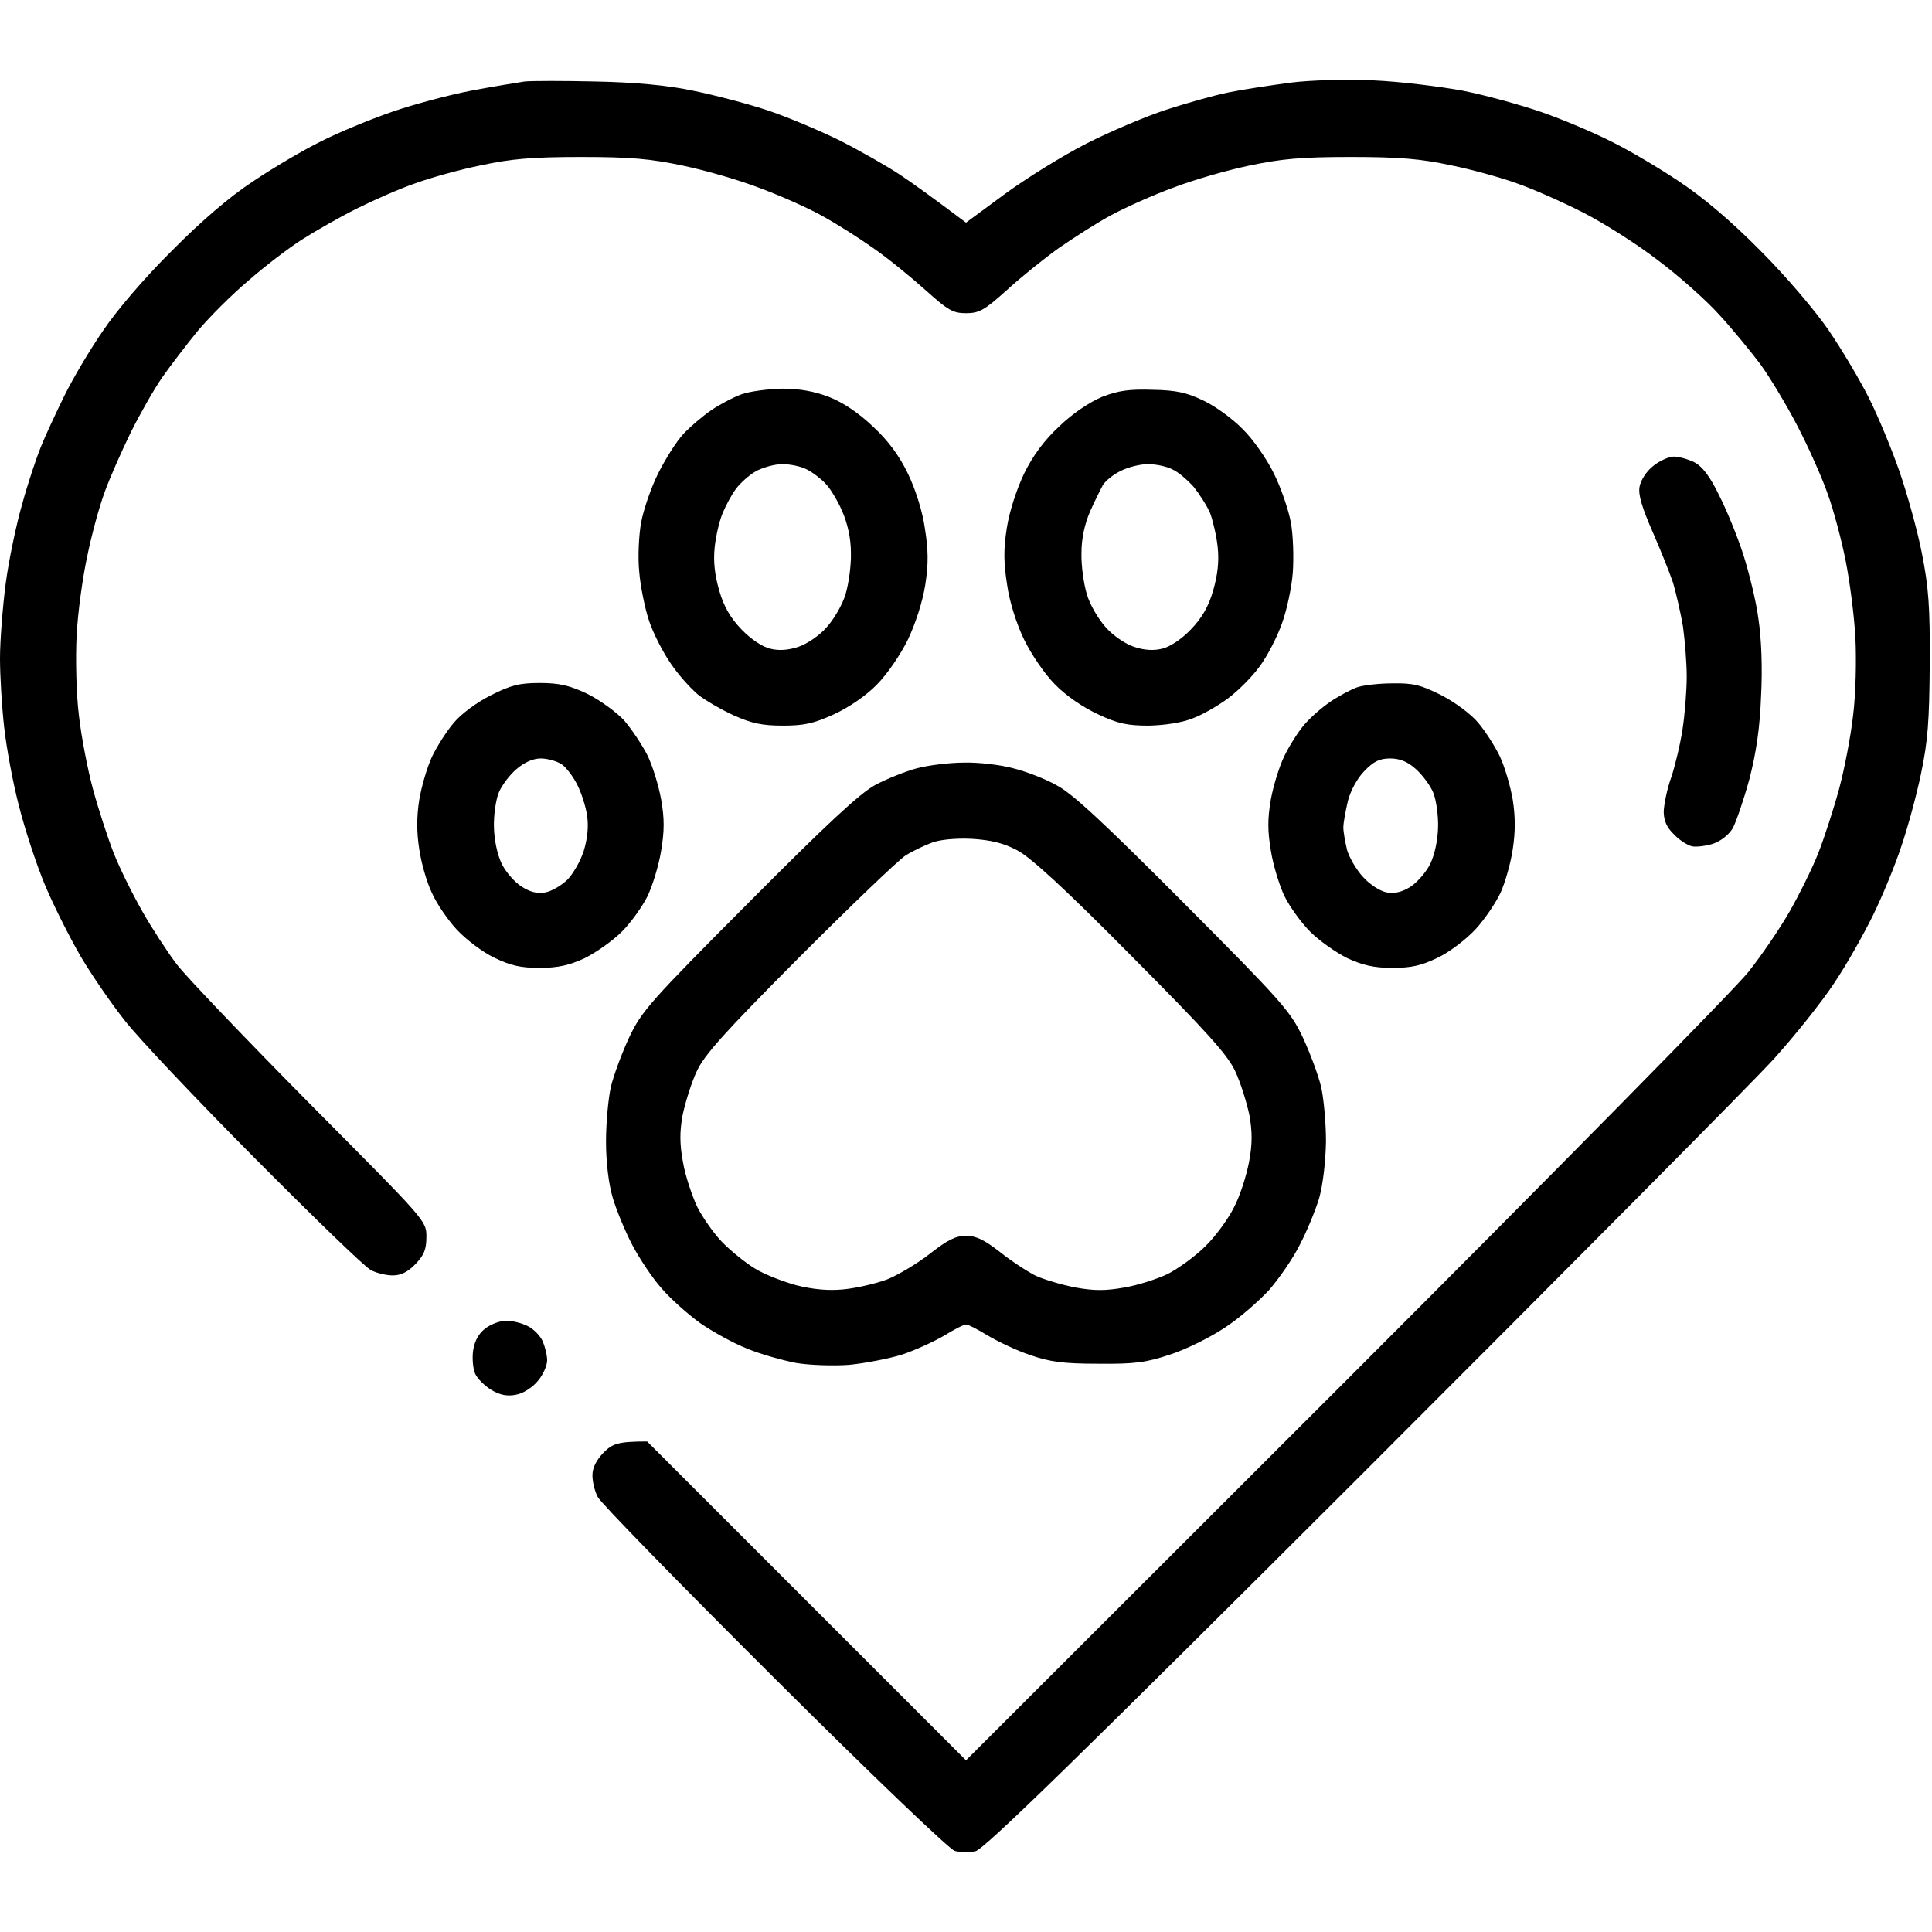 <svg version="1.2" xmlns="http://www.w3.org/2000/svg" viewBox="0 0 512 512" width="512" height="512">
	<title>love</title>
	<style>
		.s0 { opacity: 1;fill: #000000 } 
	</style>
	<g id="Background">
		<path id="Path 0" class="s0" d="m158 21.6c10.1 0.2 19 1 25.5 2.4 5.5 1.1 14.3 3.4 19.5 5.1 5.2 1.7 14 5.4 19.5 8.1 5.5 2.8 12.7 6.9 16 9.1 3.3 2.2 8.6 6 17.5 12.7l10.3-7.6c5.6-4.1 15.4-10.2 21.7-13.4 6.3-3.2 15.8-7.2 21-8.9 5.2-1.7 12.6-3.8 16.5-4.6 3.9-0.8 11.3-1.9 16.5-2.6 5.5-0.7 14.8-0.9 22-0.6 6.9 0.3 17.4 1.6 23.5 2.7 6.1 1.2 15.5 3.8 21 5.7 5.5 1.9 13.8 5.4 18.5 7.8 4.7 2.3 12.8 7.1 18 10.6 6.2 4.1 13.7 10.4 21.5 18.3 6.9 6.9 14.6 16 18.1 21.1 3.4 5 8.2 13 10.7 18 2.5 5 6.1 13.7 8.1 19.5 2 5.8 4.7 15.4 5.9 21.5 1.8 9.1 2.2 14.2 2.1 29.5-0.1 15.1-0.5 20.4-2.3 29-1.2 5.8-3.6 14.6-5.3 19.5-1.6 4.9-5 13.1-7.4 18-2.4 4.9-7 13.1-10.3 18-3.2 4.9-10.4 13.9-15.9 20-5.5 6.1-54.7 55.6-109.3 110.2-74.6 74.5-100.1 99.4-102.4 99.9-1.6 0.3-4.1 0.3-5.5-0.1-1.4-0.4-21.8-19.9-47.8-45.8-25-24.9-46-46.4-46.8-48-0.8-1.5-1.4-4.1-1.4-5.7 0-2 1-4 2.9-6 2.4-2.4 3.8-3 11.6-3l84.5 84.5 100.6-100.5c55.3-55.3 103.4-104.1 106.8-108.5 3.5-4.4 8.4-11.6 10.9-16 2.5-4.4 6-11.4 7.6-15.5 1.6-4.1 4.1-11.8 5.5-17 1.4-5.2 3.1-14 3.7-19.5 0.7-5.5 0.9-14.7 0.6-20.5-0.3-5.8-1.5-15-2.6-20.5-1.1-5.5-3.2-13.4-4.7-17.5-1.4-4.1-5-12.2-8-18-3-5.8-7.5-13.2-9.9-16.5-2.5-3.3-7.3-9.2-10.8-13-3.5-3.9-10.8-10.4-16.3-14.5-5.4-4.2-14.4-9.9-19.9-12.7-5.5-2.8-13.4-6.3-17.5-7.7-4.1-1.5-12-3.7-17.5-4.8-7.9-1.7-13.5-2.2-26.5-2.2-13.3 0-18.5 0.5-27 2.3-5.8 1.2-14.8 3.8-20 5.8-5.2 1.9-12.6 5.2-16.5 7.3-3.9 2.1-10.1 6.1-14 8.8-3.9 2.8-10 7.7-13.7 11.1-5.9 5.3-7.3 6.1-10.8 6.1-3.5 0-4.8-0.8-10.7-6.1-3.8-3.4-9.9-8.4-13.8-11.1-3.8-2.7-10.1-6.7-14-8.8-3.8-2.1-11.3-5.4-16.5-7.3-5.2-2-14.2-4.6-20-5.8-8.5-1.8-13.7-2.3-27-2.3-13 0-18.6 0.5-26.5 2.2-5.5 1.1-13.4 3.3-17.5 4.8-4.1 1.4-11.1 4.5-15.5 6.7-4.4 2.2-10.9 5.9-14.5 8.2-3.6 2.3-10 7.2-14.2 10.9-4.3 3.6-10.3 9.6-13.4 13.3-3.1 3.8-7.3 9.3-9.4 12.3-2.1 3-5.8 9.5-8.3 14.5-2.4 4.9-5.6 12.1-7 16-1.4 3.8-3.5 11.5-4.6 17-1.2 5.5-2.5 14.9-2.8 21-0.3 6.1-0.1 15.4 0.6 21 0.6 5.5 2.3 14.3 3.7 19.5 1.4 5.2 3.9 12.9 5.5 17 1.6 4.1 5.1 11.1 7.6 15.5 2.5 4.4 6.6 10.7 9.1 14 2.5 3.3 18.4 19.9 35.3 37 30.7 30.9 30.9 31 30.9 35.2 0 3.4-0.6 4.9-2.9 7.3-2 2.1-3.9 3-6 3-1.7 0-4.3-0.6-5.8-1.4-1.6-0.8-15.4-14.2-30.9-29.8-15.4-15.5-30.9-31.9-34.3-36.3-3.5-4.4-8.8-12.1-11.7-17-2.9-5-7.2-13.5-9.5-19-2.3-5.5-5.4-15-6.9-21-1.6-6.1-3.3-15.4-3.9-20.8-0.6-5.3-1.1-13.5-1.1-18.2 0-4.7 0.7-13.6 1.5-19.8 0.8-6.1 2.8-15.7 4.4-21.2 1.5-5.5 3.8-12.3 4.9-15 1.1-2.8 3.9-8.8 6.2-13.5 2.3-4.7 7-12.6 10.4-17.5 3.5-5.2 11.1-14.1 18.1-21 7.7-7.8 15.4-14.4 21.5-18.4 5.2-3.5 13.3-8.3 18-10.6 4.7-2.4 13.2-5.9 19-7.9 5.8-2 15.2-4.5 21-5.6 5.8-1.1 12.1-2.1 14-2.4 1.9-0.2 10.5-0.2 19 0z"/>
		<path id="Path 1" class="s0" d="m134.2 350c1.5 0 4 0.6 5.6 1.4 1.5 0.7 3.3 2.5 4 4 0.6 1.4 1.2 3.7 1.2 5.1 0 1.4-1.1 3.9-2.5 5.5-1.4 1.7-3.9 3.3-5.7 3.6-2.3 0.5-4.3 0.1-6.5-1.2-1.8-1.1-3.8-3-4.4-4.4-0.6-1.4-0.8-4.2-0.5-6.2 0.4-2.5 1.5-4.5 3.3-5.8 1.4-1.1 3.9-2 5.5-2z"/>
		<path id="Path 2" fill-rule="evenodd" class="s0" d="m255.5 202.1c3.9-0.1 9.7 0.6 13 1.5 3.3 0.8 8.5 2.8 11.5 4.5 4.1 2.1 12.7 10.1 33.6 31.1 26.2 26.3 28.4 28.8 31.7 35.8 1.9 4.1 4.1 10 4.8 13 0.7 3 1.3 9.6 1.3 14.5-0.1 5.4-0.8 11.4-1.8 15-1 3.3-3.3 8.9-5.2 12.5-1.8 3.6-5.5 8.9-8.1 11.9-2.7 2.9-7.9 7.5-11.8 10-3.9 2.6-10.4 5.8-14.5 7.1-6.3 2.1-9.4 2.5-19 2.4-9.3 0-12.8-0.5-18-2.3-3.6-1.2-8.6-3.6-11.3-5.2-2.6-1.6-5.1-2.9-5.7-2.9-0.6 0-3.1 1.3-5.7 2.9-2.7 1.6-7.7 3.9-11.3 5.1-3.6 1.1-9.9 2.3-14 2.7-4.1 0.3-10.4 0.1-14-0.5-3.6-0.7-9.4-2.3-13-3.8-3.6-1.4-9.2-4.5-12.5-6.8-3.3-2.4-7.9-6.5-10.2-9.2-2.4-2.7-5.8-7.8-7.7-11.4-1.9-3.6-4.2-9.2-5.2-12.5-1.1-3.7-1.8-9.4-1.8-15 0-4.9 0.6-11.5 1.3-14.5 0.7-3 2.9-8.9 4.8-13 3.3-7 5.5-9.5 31.7-35.8 20.8-20.9 29.5-29 33.6-31.2 3-1.6 8-3.6 11-4.4 3-0.8 8.7-1.5 12.5-1.5zm-15.5 24.6c-1.9 1.2-14.6 13.4-28.2 27-20 20.1-25.2 25.9-27.2 30.3-1.4 3-3 8.2-3.7 11.5-0.8 4.4-0.8 7.7 0.1 12.5 0.6 3.6 2.4 8.9 3.8 11.9 1.5 2.9 4.5 7.2 6.8 9.5 2.2 2.2 6 5.3 8.5 6.8 2.4 1.5 7.3 3.4 10.9 4.4 4.4 1.1 8.5 1.5 12.5 1.1 3.3-0.3 8.5-1.5 11.5-2.6 3-1.2 8.2-4.3 11.5-6.9 4.6-3.6 6.8-4.7 9.5-4.7 2.7 0 4.9 1.1 9 4.3 3 2.4 7.3 5.2 9.5 6.3 2.2 1 6.9 2.4 10.5 3.1 5 0.9 8 0.9 13 0 3.6-0.6 8.8-2.3 11.5-3.6 2.7-1.4 7.2-4.6 9.9-7.3 2.7-2.6 6.1-7.3 7.6-10.3 1.6-3 3.3-8.4 4-12 0.9-4.8 0.9-8 0.1-12.5-0.7-3.3-2.3-8.5-3.7-11.5-2-4.4-7.4-10.4-27.7-30.8-17.8-18-26.7-26.1-30.2-27.9-3.6-1.9-7-2.7-12-3-4.2-0.2-8.4 0.2-10.5 1-1.9 0.7-5.1 2.2-7 3.4z"/>
		<path id="Path 3" fill-rule="evenodd" class="s0" d="m369 181.1c5.5-0.1 7.5 0.4 12.9 3.1 3.7 1.9 8 5.1 9.8 7.3 1.9 2.2 4.5 6.3 5.8 9 1.3 2.8 2.8 7.9 3.4 11.5 0.7 4.5 0.7 8.5 0 13-0.5 3.6-2 8.8-3.2 11.5-1.3 2.8-4.3 7.2-6.7 9.8-2.5 2.7-7 6.1-10 7.5-4.3 2.1-7 2.7-12 2.7-4.9 0-7.9-0.7-12-2.6-3-1.5-7.4-4.6-9.8-7-2.4-2.4-5.4-6.6-6.8-9.4-1.3-2.7-3-8.2-3.6-12-0.9-5.4-0.9-8.5 0-13.7 0.7-3.8 2.3-8.9 3.6-11.5 1.3-2.7 3.6-6.3 5.2-8.2 1.6-1.9 4.7-4.6 6.9-6.1 2.2-1.5 5.4-3.2 7-3.8 1.6-0.6 5.9-1.1 9.5-1.1zm-11.8 31.2c-0.6 2.6-1.2 5.7-1.2 7 0 1.2 0.5 3.9 1 6 0.6 2 2.5 5.3 4.3 7.2 1.7 1.9 4.5 3.7 6.2 4 2 0.4 4.1-0.1 6.3-1.5 1.7-1.1 4.1-3.8 5.2-6 1.2-2.5 2-6.2 2.1-9.7 0.1-3.2-0.5-7.4-1.3-9.3-0.8-1.9-2.9-4.7-4.6-6.2-2.2-2-4.3-2.8-6.8-2.8-2.8 0-4.4 0.8-6.8 3.3-1.8 1.8-3.7 5.2-4.4 8z"/>
		<path id="Path 4" fill-rule="evenodd" class="s0" d="m143 181c5.1 0 7.8 0.6 12.5 2.8 3.3 1.6 7.7 4.8 9.8 7 2 2.3 4.8 6.5 6.2 9.2 1.4 2.8 3 8 3.7 11.8 0.9 5.1 0.9 8.4 0 13.7-0.6 3.8-2.3 9.3-3.6 12-1.4 2.8-4.4 7-6.8 9.4-2.4 2.4-6.8 5.5-9.8 7-4.1 1.9-7.1 2.6-12 2.6-5 0-7.7-0.6-12-2.7-3-1.4-7.5-4.8-10-7.5-2.4-2.6-5.4-7-6.6-9.8-1.3-2.7-2.8-7.9-3.3-11.5-0.7-4.5-0.7-8.5 0-13 0.6-3.6 2.1-8.7 3.4-11.5 1.3-2.7 3.9-6.8 5.8-9 1.9-2.3 6.1-5.4 9.7-7.2 5.3-2.7 7.6-3.3 13-3.3zm-10.8 29c-0.8 1.9-1.4 6.1-1.3 9.3 0.1 3.5 0.9 7.2 2.1 9.7 1.1 2.2 3.5 4.9 5.3 6 2.2 1.4 4.1 1.9 6.2 1.5 1.7-0.3 4.2-1.8 5.8-3.3 1.5-1.5 3.5-4.9 4.4-7.7 1-3.3 1.3-6.5 0.9-9.2-0.3-2.4-1.5-6.1-2.6-8.3-1.1-2.2-3-4.7-4.2-5.5-1.3-0.8-3.7-1.5-5.5-1.5-2 0-4.3 1-6.4 2.8-1.8 1.5-3.9 4.3-4.7 6.2z"/>
		<path id="Path 5" class="s0" d="m443.6 121c1.3 0 3.8 0.7 5.4 1.5 2.1 1.1 4.1 3.6 6.6 8.8 2 3.9 4.9 11 6.4 15.7 1.5 4.7 3.4 12.3 4 17 0.8 5.2 1.1 13.2 0.7 20.5-0.3 8.3-1.3 15.1-3.1 22-1.5 5.5-3.5 11.3-4.4 13-1.1 1.8-3.2 3.4-5.2 4.1-1.9 0.6-4.4 0.9-5.5 0.7-1.1-0.2-3.3-1.5-4.8-3.1-2-1.9-2.8-3.7-2.8-6.2 0.1-1.9 0.9-6 2-9 1-3 2.4-8.8 3-12.8 0.6-3.9 1.1-10.2 1.1-13.9 0-3.8-0.5-9.7-1-13.3-0.6-3.6-1.8-8.7-2.6-11.5-0.9-2.7-3.4-8.9-5.5-13.7-2.7-6.2-3.8-9.7-3.4-11.8 0.3-1.7 1.8-4.1 3.6-5.5 1.7-1.4 4.2-2.5 5.5-2.5z"/>
		<path id="Path 6" fill-rule="evenodd" class="s0" d="m305.5 103.3c6.3 0.1 9.2 0.8 13.5 2.9 3 1.4 7.7 4.8 10.3 7.5 2.7 2.6 6.4 7.9 8.3 11.8 1.9 3.8 3.9 9.7 4.5 13 0.6 3.3 0.8 9.3 0.5 13.3-0.3 3.9-1.6 10-2.9 13.5-1.2 3.4-3.8 8.5-5.8 11.2-2 2.8-5.8 6.6-8.5 8.6-2.7 2-6.9 4.4-9.4 5.3-2.7 1.1-7.3 1.8-11.5 1.9-5.7 0-8.2-0.5-13.5-3-3.9-1.8-8.5-4.9-11.4-7.9-2.7-2.7-6.3-8-8.2-11.9-2-4.1-3.9-10.1-4.5-14.5-0.9-5.7-1-9.3-0.1-15 0.7-4.5 2.6-10.3 4.6-14.5 2.3-4.7 5.3-8.8 9.3-12.5 3.5-3.4 8-6.4 11.3-7.8 4.4-1.7 7.2-2.1 13.5-1.9zm-13.2 25.2c-0.6 1.1-2.2 4.3-3.4 7-1.4 3.2-2.3 7.1-2.3 11-0.1 3.3 0.6 8.2 1.4 10.9 0.8 2.8 3.1 6.7 5 8.8 1.9 2.2 5.3 4.5 7.5 5.2 2.6 0.9 5.2 1.1 7.5 0.5 2.1-0.5 5.1-2.5 7.6-5.1 2.9-3 4.7-6.1 5.9-10.3 1.2-4.2 1.6-7.7 1.2-11.5-0.3-3-1.3-7.1-2-9-0.8-1.9-2.8-5-4.3-6.9-1.6-1.8-4.1-4-5.7-4.7-1.5-0.8-4.4-1.4-6.5-1.4-2 0-5.3 0.8-7.2 1.8-1.9 0.9-4 2.6-4.7 3.7z"/>
		<path id="Path 7" fill-rule="evenodd" class="s0" d="m207.3 103c4.6 0 8.5 0.7 12.4 2.2 3.8 1.5 7.8 4.2 11.6 7.8 4 3.7 7 7.7 9.3 12.5 2 4.1 3.9 10.1 4.5 14.5 0.9 5.7 1 9.3 0.1 15-0.7 4.5-2.6 10.3-4.6 14.5-1.9 3.9-5.5 9.2-8.2 11.9-2.9 3-7.5 6.1-11.4 7.9-5.3 2.4-7.8 3-13.5 3-5.5 0-8.3-0.6-13-2.7-3.3-1.5-7.6-4-9.5-5.5-1.9-1.6-5.2-5.2-7.2-8.2-2.1-3-4.7-8.1-5.8-11.4-1.1-3.3-2.3-9.2-2.6-13-0.4-3.8-0.1-9.7 0.5-13 0.6-3.3 2.6-9.2 4.5-13 1.9-3.8 4.9-8.6 6.8-10.6 1.8-1.9 5.1-4.7 7.3-6.2 2.2-1.5 5.8-3.4 8-4.2 2.2-0.8 7-1.4 10.7-1.5zm-12.3 26.6c-1.2 1.6-2.7 4.5-3.5 6.4-0.8 1.9-1.8 6-2.1 9-0.4 3.8 0 7.3 1.2 11.5 1.2 4.2 3 7.3 5.9 10.3 2.5 2.6 5.5 4.6 7.6 5.1 2.3 0.6 4.9 0.4 7.5-0.5 2.2-0.7 5.6-3 7.5-5.2 1.9-2.1 4.2-6 5-8.8 0.8-2.7 1.5-7.6 1.4-10.9 0-3.9-0.9-7.8-2.3-11-1.2-2.8-3.2-6.1-4.4-7.3-1.2-1.3-3.4-3-5-3.8-1.5-0.8-4.4-1.4-6.5-1.4-2 0-5.2 0.9-7 1.9-1.8 1-4.2 3.2-5.3 4.7z"/>
	</g>
</svg>
